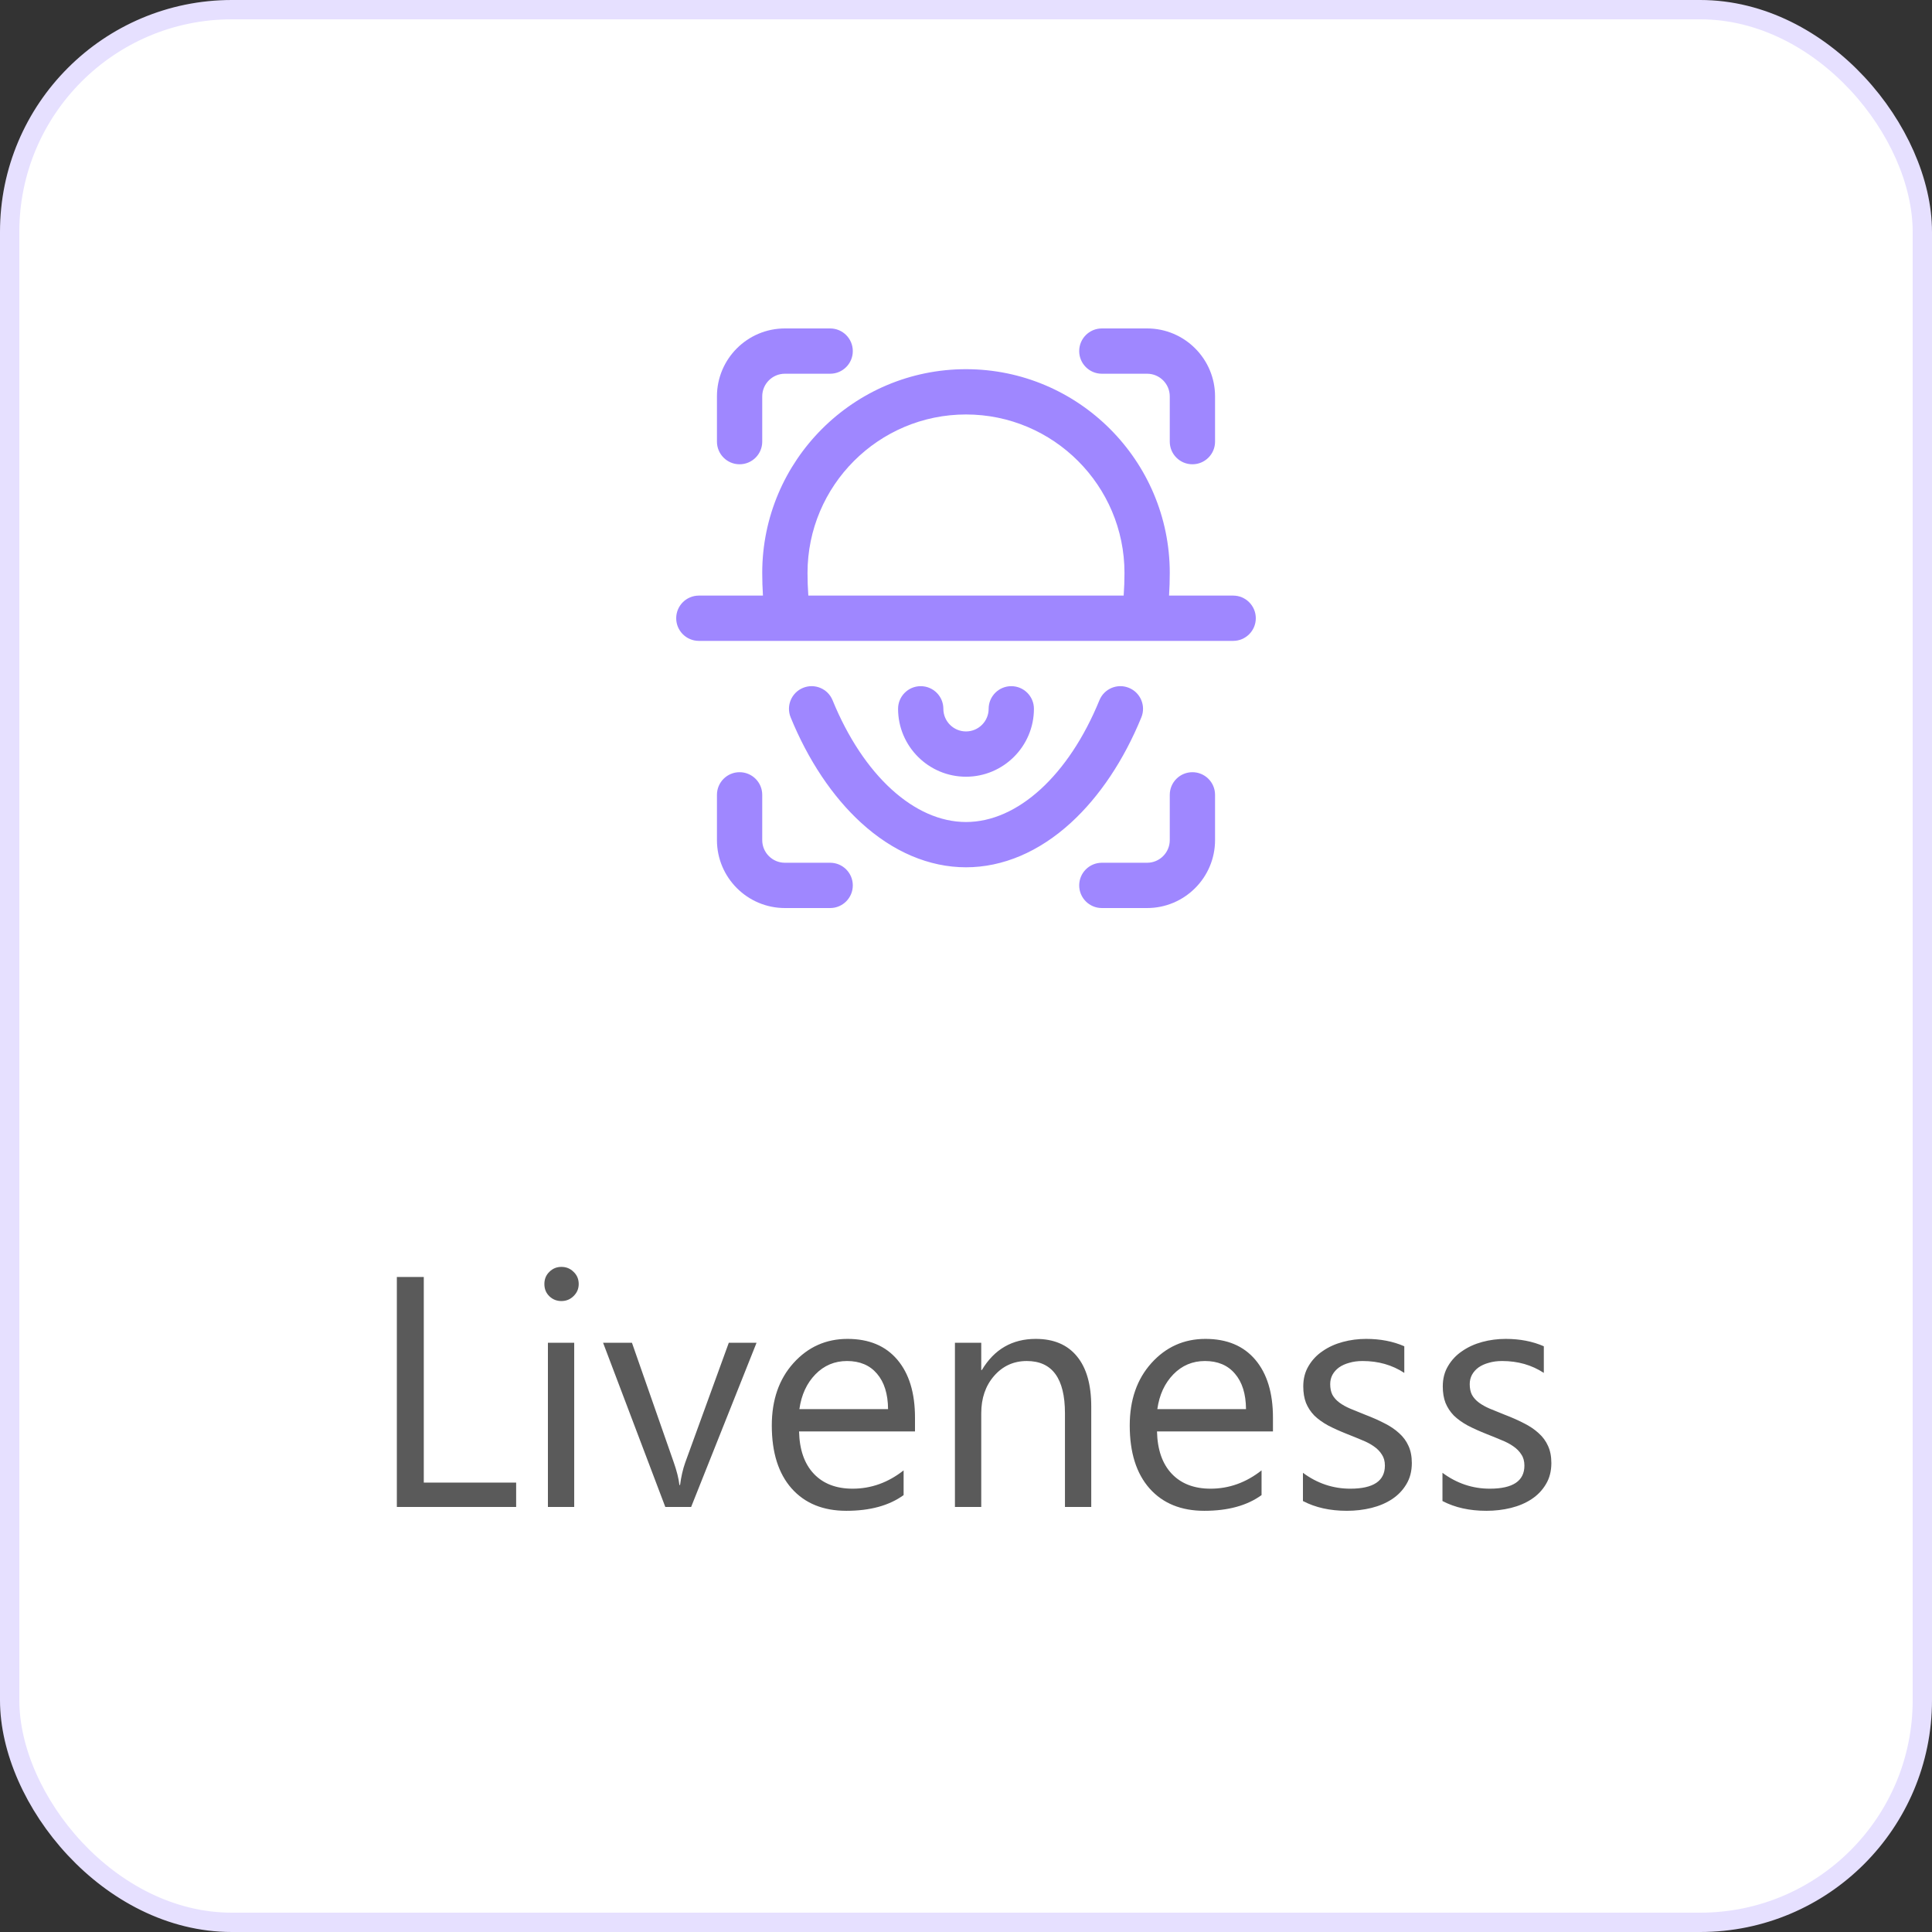 <svg width="100" height="100" viewBox="0 0 100 100" fill="none" xmlns="http://www.w3.org/2000/svg">
    <rect x="0" y="0" width="100" height="100" fill="#333333" stroke="none"/>
    <rect x="0.5" y="0.5" width="99" height="99" rx="11.5" fill="white"/>
    <g clip-path="url(#clip0_1_8277)">
        <path d="M38.281 24.031C38.928 24.031 39.453 23.507 39.453 22.859V20.516C39.453 19.869 39.979 19.344 40.625 19.344H42.969C43.616 19.344 44.141 18.819 44.141 18.172C44.141 17.525 43.616 17 42.969 17H40.625C38.687 17 37.109 18.577 37.109 20.516V22.859C37.109 23.507 37.634 24.031 38.281 24.031ZM57.031 19.344H59.375C60.021 19.344 60.547 19.869 60.547 20.516V22.859C60.547 23.507 61.072 24.031 61.719 24.031C62.366 24.031 62.891 23.507 62.891 22.859V20.516C62.891 18.577 61.313 17 59.375 17H57.031C56.384 17 55.859 17.525 55.859 18.172C55.859 18.819 56.384 19.344 57.031 19.344ZM42.969 44.656H40.625C39.979 44.656 39.453 44.13 39.453 43.484V41.141C39.453 40.493 38.928 39.969 38.281 39.969C37.634 39.969 37.109 40.493 37.109 41.141V43.484C37.109 45.423 38.687 47 40.625 47H42.969C43.616 47 44.141 46.475 44.141 45.828C44.141 45.181 43.616 44.656 42.969 44.656ZM53.516 36.688C53.516 36.04 52.991 35.516 52.344 35.516C51.697 35.516 51.172 36.04 51.172 36.688C51.172 37.334 50.646 37.859 50 37.859C49.354 37.859 48.828 37.334 48.828 36.688C48.828 36.04 48.303 35.516 47.656 35.516C47.009 35.516 46.484 36.04 46.484 36.688C46.484 38.626 48.062 40.203 50 40.203C51.938 40.203 53.516 38.626 53.516 36.688ZM58.434 35.603C57.835 35.358 57.151 35.645 56.906 36.244C55.317 40.132 52.671 42.547 50 42.547C47.329 42.547 44.683 40.132 43.094 36.244C42.849 35.645 42.165 35.358 41.566 35.603C40.967 35.848 40.679 36.532 40.924 37.131C41.829 39.344 43.088 41.229 44.565 42.581C46.215 44.092 48.095 44.891 50 44.891C51.905 44.891 53.785 44.092 55.435 42.581C56.912 41.229 58.171 39.344 59.076 37.131C59.321 36.532 59.033 35.848 58.434 35.603ZM63.828 30.828H60.51C60.534 30.436 60.547 30.044 60.547 29.656C60.547 23.841 55.816 19.109 50 19.109C44.184 19.109 39.453 23.841 39.453 29.656C39.453 30.044 39.466 30.436 39.49 30.828H36.172C35.525 30.828 35 31.353 35 32C35 32.647 35.525 33.172 36.172 33.172H59.22C59.221 33.172 59.223 33.172 59.224 33.172L59.227 33.172H63.828C64.475 33.172 65 32.647 65 32C65 31.353 64.475 30.828 63.828 30.828ZM58.161 30.828H41.839C41.811 30.435 41.797 30.044 41.797 29.656C41.797 25.133 45.477 21.453 50 21.453C54.523 21.453 58.203 25.133 58.203 29.656C58.203 30.044 58.189 30.435 58.161 30.828ZM61.719 39.969C61.072 39.969 60.547 40.493 60.547 41.141V43.484C60.547 44.13 60.021 44.656 59.375 44.656H57.031C56.384 44.656 55.859 45.181 55.859 45.828C55.859 46.475 56.384 47 57.031 47H59.375C61.313 47 62.891 45.423 62.891 43.484V41.141C62.891 40.493 62.366 39.969 61.719 39.969Z" fill="#9F87FF"/>
    </g>
    <path d="M26.716 78H20.541V66.097H21.935V76.738H26.716V78ZM29.057 67.342C28.814 67.342 28.606 67.259 28.435 67.093C28.263 66.927 28.177 66.716 28.177 66.462C28.177 66.207 28.263 65.997 28.435 65.831C28.606 65.659 28.814 65.574 29.057 65.574C29.306 65.574 29.516 65.659 29.688 65.831C29.865 65.997 29.954 66.207 29.954 66.462C29.954 66.705 29.865 66.913 29.688 67.085C29.516 67.256 29.306 67.342 29.057 67.342ZM29.721 78H28.36V69.5H29.721V78ZM39.159 69.5L35.773 78H34.436L31.215 69.5H32.709L34.868 75.676C35.028 76.13 35.128 76.525 35.166 76.863H35.2C35.255 76.437 35.344 76.052 35.465 75.709L37.723 69.5H39.159ZM47.36 74.09H41.359C41.381 75.037 41.636 75.767 42.123 76.282C42.609 76.796 43.279 77.054 44.131 77.054C45.089 77.054 45.969 76.738 46.771 76.107V77.386C46.024 77.928 45.036 78.199 43.808 78.199C42.607 78.199 41.663 77.815 40.977 77.045C40.291 76.271 39.948 75.183 39.948 73.783C39.948 72.461 40.321 71.384 41.068 70.554C41.821 69.719 42.753 69.301 43.866 69.301C44.978 69.301 45.839 69.66 46.447 70.38C47.056 71.099 47.36 72.098 47.36 73.376V74.09ZM45.966 72.936C45.96 72.151 45.769 71.539 45.393 71.102C45.022 70.665 44.505 70.446 43.841 70.446C43.199 70.446 42.654 70.676 42.206 71.135C41.757 71.595 41.481 72.195 41.376 72.936H45.966ZM56.483 78H55.122V73.152C55.122 71.348 54.463 70.446 53.146 70.446C52.465 70.446 51.901 70.704 51.453 71.218C51.01 71.727 50.789 72.372 50.789 73.152V78H49.427V69.5H50.789V70.911H50.822C51.464 69.838 52.393 69.301 53.611 69.301C54.541 69.301 55.252 69.602 55.744 70.206C56.237 70.803 56.483 71.669 56.483 72.804V78ZM65.888 74.09H59.886C59.908 75.037 60.163 75.767 60.65 76.282C61.137 76.796 61.806 77.054 62.659 77.054C63.616 77.054 64.496 76.738 65.298 76.107V77.386C64.551 77.928 63.563 78.199 62.335 78.199C61.134 78.199 60.191 77.815 59.504 77.045C58.818 76.271 58.475 75.183 58.475 73.783C58.475 72.461 58.849 71.384 59.596 70.554C60.348 69.719 61.281 69.301 62.393 69.301C63.505 69.301 64.366 69.66 64.975 70.38C65.583 71.099 65.888 72.098 65.888 73.376V74.09ZM64.493 72.936C64.488 72.151 64.297 71.539 63.92 71.102C63.55 70.665 63.032 70.446 62.368 70.446C61.726 70.446 61.181 70.676 60.733 71.135C60.285 71.595 60.008 72.195 59.903 72.936H64.493ZM67.44 77.693V76.232C68.181 76.78 68.998 77.054 69.889 77.054C71.084 77.054 71.682 76.655 71.682 75.858C71.682 75.632 71.629 75.441 71.524 75.286C71.424 75.125 71.286 74.984 71.109 74.862C70.937 74.741 70.733 74.633 70.495 74.539C70.262 74.439 70.01 74.337 69.739 74.231C69.363 74.082 69.031 73.933 68.743 73.783C68.461 73.628 68.223 73.457 68.029 73.269C67.841 73.075 67.697 72.856 67.598 72.613C67.504 72.369 67.457 72.084 67.457 71.758C67.457 71.359 67.548 71.008 67.731 70.704C67.913 70.394 68.157 70.136 68.461 69.932C68.765 69.721 69.111 69.564 69.499 69.459C69.891 69.353 70.295 69.301 70.71 69.301C71.447 69.301 72.105 69.428 72.686 69.683V71.061C72.061 70.651 71.341 70.446 70.528 70.446C70.273 70.446 70.044 70.477 69.839 70.538C69.634 70.593 69.457 70.673 69.308 70.778C69.164 70.883 69.05 71.011 68.967 71.16C68.89 71.304 68.851 71.465 68.851 71.642C68.851 71.863 68.89 72.048 68.967 72.198C69.05 72.347 69.169 72.48 69.324 72.596C69.479 72.712 69.667 72.817 69.889 72.912C70.11 73.006 70.362 73.108 70.644 73.219C71.02 73.363 71.358 73.512 71.657 73.667C71.956 73.816 72.21 73.988 72.42 74.182C72.631 74.37 72.791 74.588 72.902 74.837C73.018 75.086 73.076 75.382 73.076 75.726C73.076 76.146 72.982 76.511 72.794 76.821C72.611 77.131 72.365 77.388 72.055 77.593C71.745 77.798 71.388 77.95 70.984 78.05C70.58 78.149 70.157 78.199 69.714 78.199C68.84 78.199 68.082 78.03 67.44 77.693ZM74.662 77.693V76.232C75.403 76.78 76.219 77.054 77.11 77.054C78.306 77.054 78.903 76.655 78.903 75.858C78.903 75.632 78.851 75.441 78.746 75.286C78.646 75.125 78.508 74.984 78.331 74.862C78.159 74.741 77.954 74.633 77.716 74.539C77.484 74.439 77.232 74.337 76.961 74.231C76.585 74.082 76.253 73.933 75.965 73.783C75.683 73.628 75.445 73.457 75.251 73.269C75.063 73.075 74.919 72.856 74.819 72.613C74.725 72.369 74.678 72.084 74.678 71.758C74.678 71.359 74.769 71.008 74.952 70.704C75.135 70.394 75.378 70.136 75.683 69.932C75.987 69.721 76.333 69.564 76.72 69.459C77.113 69.353 77.517 69.301 77.932 69.301C78.668 69.301 79.327 69.428 79.908 69.683V71.061C79.282 70.651 78.563 70.446 77.749 70.446C77.495 70.446 77.265 70.477 77.061 70.538C76.856 70.593 76.679 70.673 76.529 70.778C76.385 70.883 76.272 71.011 76.189 71.16C76.112 71.304 76.073 71.465 76.073 71.642C76.073 71.863 76.112 72.048 76.189 72.198C76.272 72.347 76.391 72.48 76.546 72.596C76.701 72.712 76.889 72.817 77.11 72.912C77.332 73.006 77.584 73.108 77.866 73.219C78.242 73.363 78.58 73.512 78.878 73.667C79.177 73.816 79.432 73.988 79.642 74.182C79.852 74.37 80.013 74.588 80.124 74.837C80.24 75.086 80.298 75.382 80.298 75.726C80.298 76.146 80.204 76.511 80.016 76.821C79.833 77.131 79.587 77.388 79.277 77.593C78.967 77.798 78.61 77.95 78.206 78.05C77.802 78.149 77.379 78.199 76.936 78.199C76.062 78.199 75.303 78.03 74.662 77.693Z" fill="#141414" fill-opacity="0.7"/>
    <rect x="0.5" y="0.5" width="99" height="99" rx="11.5" stroke="#E6E0FF"/>
    <defs>
        <clipPath id="clip0_1_8277">
            <rect width="30" height="30" fill="white" transform="translate(35 17)"/>
        </clipPath>
    </defs>
</svg>
